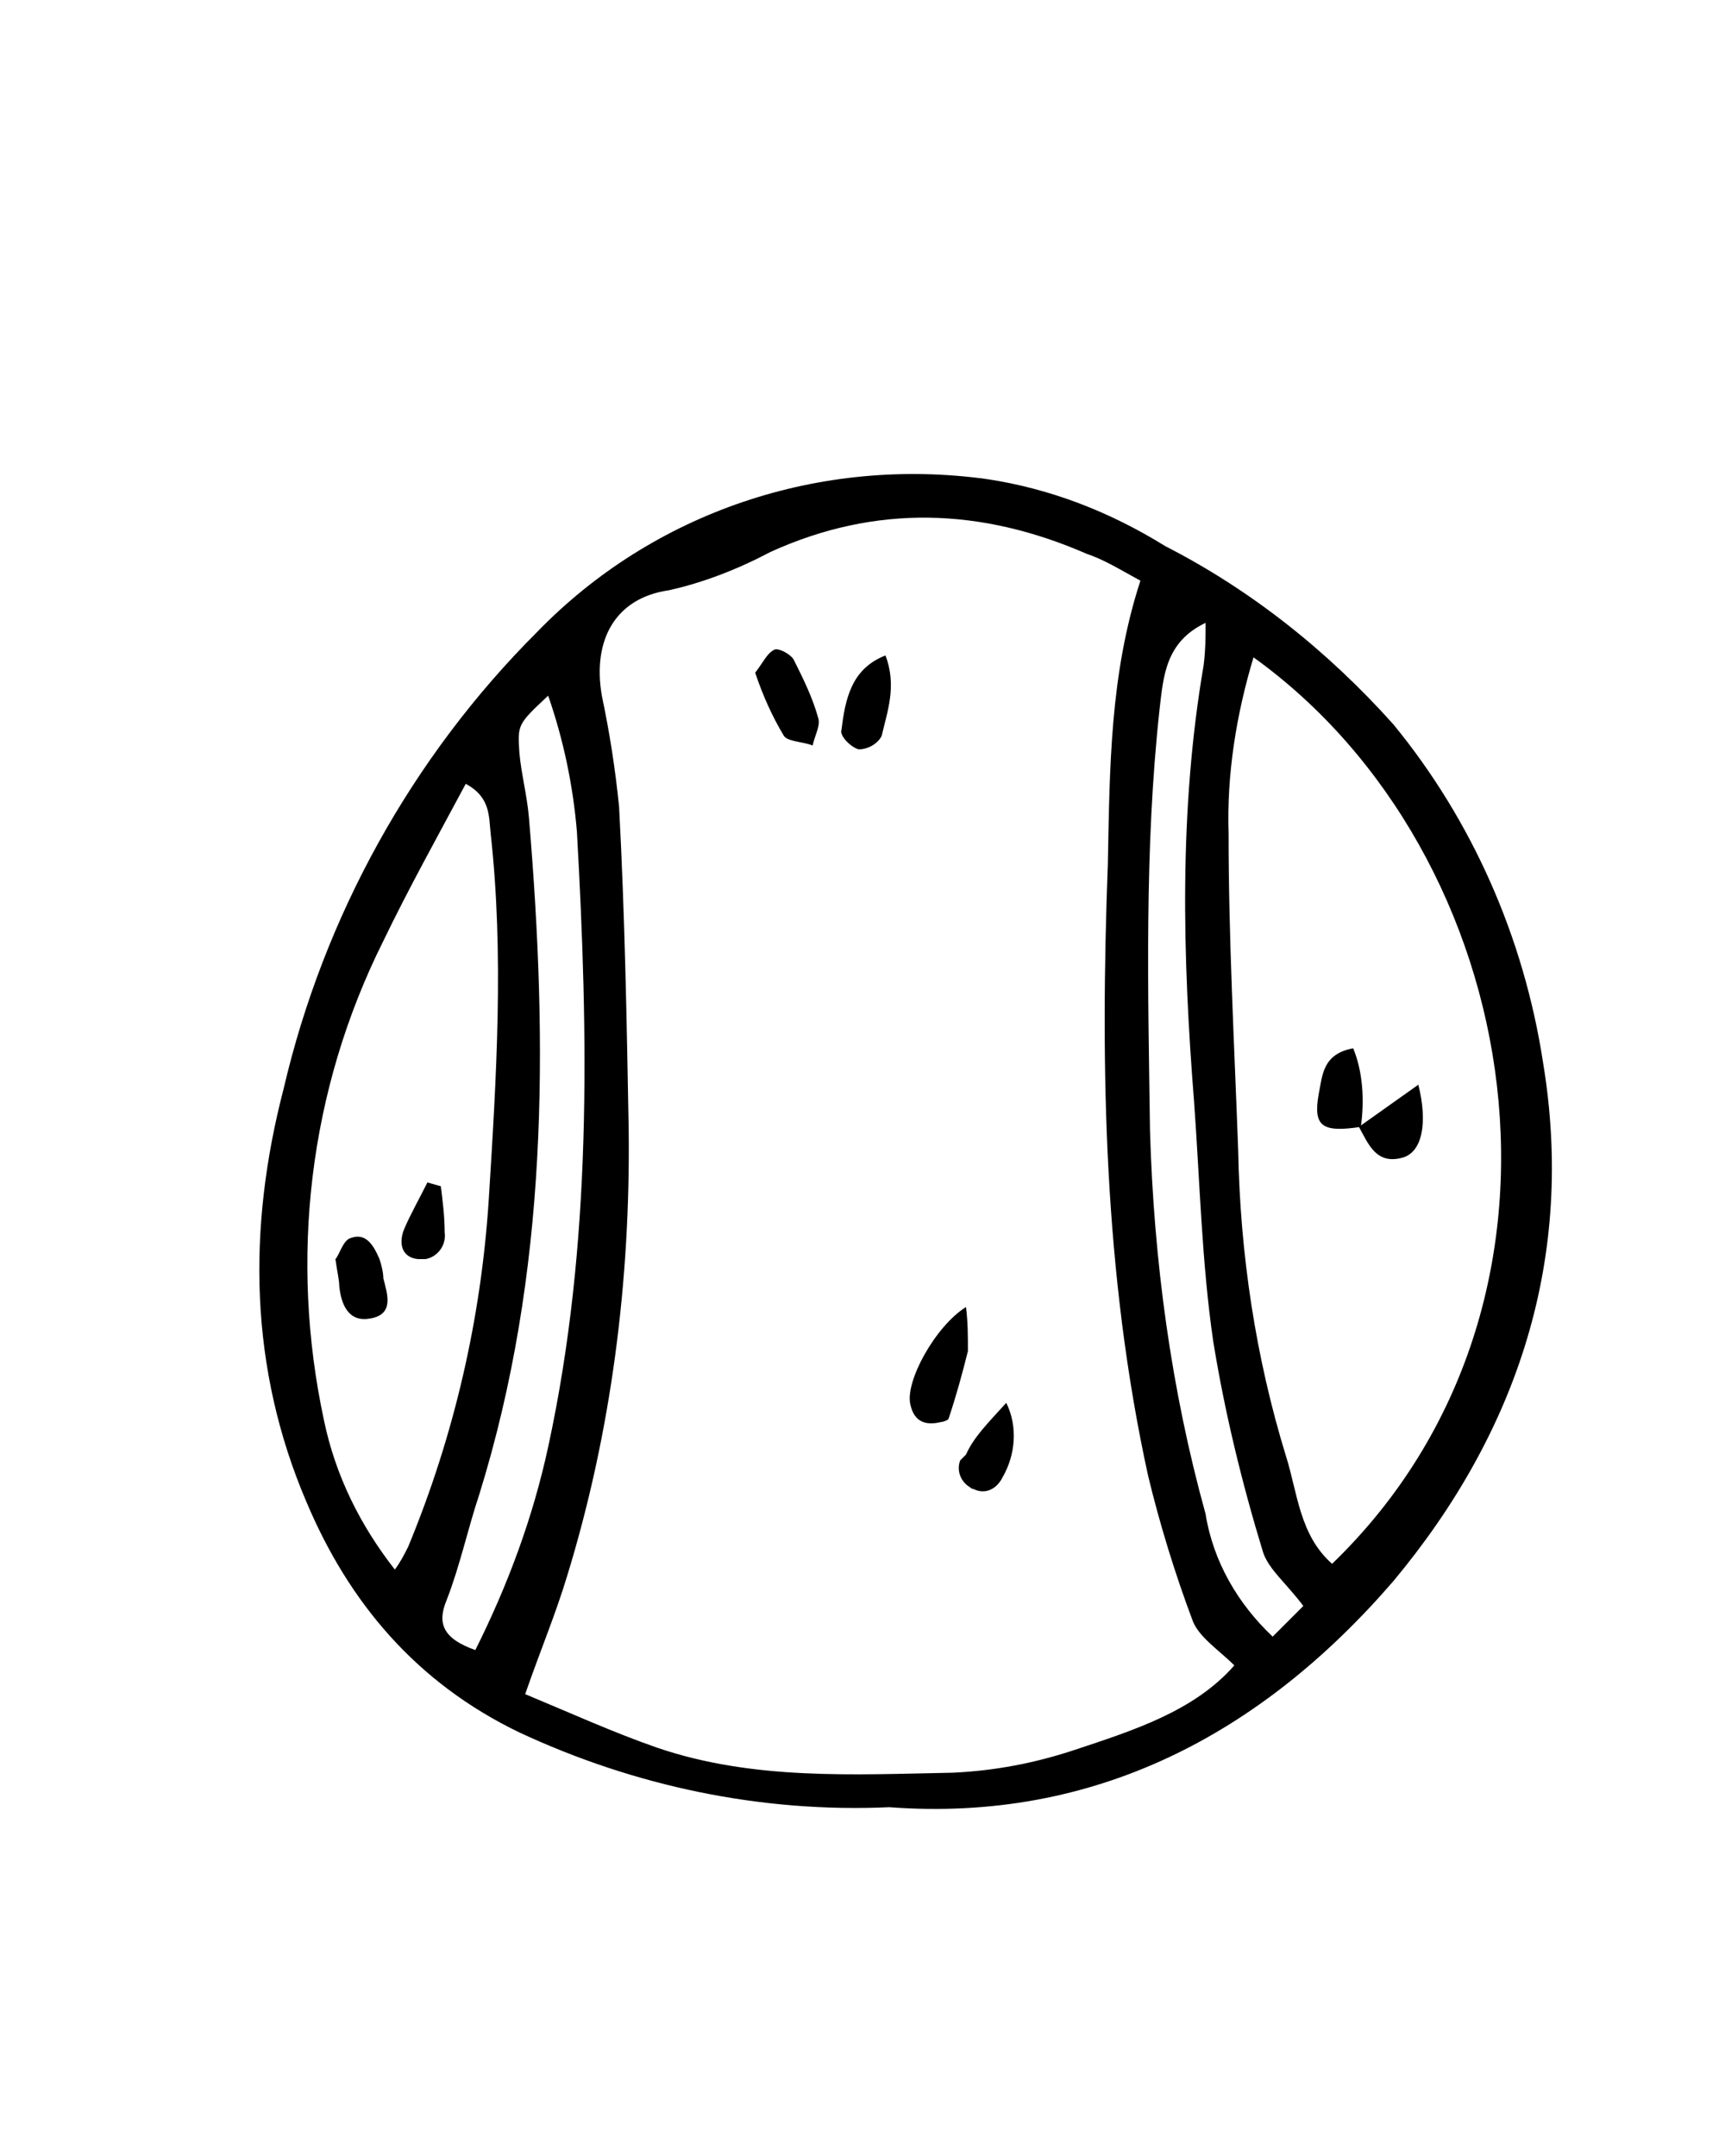 <?xml version="1.0" encoding="utf-8"?>
<!-- Generator: Adobe Illustrator 23.0.6, SVG Export Plug-In . SVG Version: 6.00 Build 0)  -->
<svg version="1.1" id="Layer_1" xmlns="http://www.w3.org/2000/svg" xmlns:xlink="http://www.w3.org/1999/xlink" x="0px" y="0px"
	 viewBox="0 0 90 112.5" style="enable-background:new 0 0 90 112.5;" xml:space="preserve">
<title>Pet</title>
<path d="M46.4,94.3c-6.7,0.3-13.3-1.1-19.3-3.9c-5.4-2.6-8.9-6.8-11.1-12c-3-7-3.1-14.3-1.2-21.6c2.1-9,6.7-17.3,13.2-23.8
	c6.1-6.3,14.8-9.2,23.5-8c3.3,0.5,6.4,1.7,9.3,3.5c4.5,2.3,8.5,5.5,11.9,9.3c4.1,5,6.8,11.1,7.8,17.6c1.7,10.2-1.3,19.3-7.8,27.1
	C65.8,90.5,57.1,95.1,46.4,94.3z M59.5,30.3c-1.1-0.6-1.9-1.1-2.8-1.4c-5.5-2.4-11-2.6-16.5-0.1c-1.7,0.9-3.5,1.6-5.3,2
	c-2.8,0.4-4,2.6-3.5,5.5c0.4,1.9,0.7,3.8,0.9,5.8c0.3,5.6,0.4,11.2,0.5,16.8c0.1,7.9-0.9,15.8-3.2,23.3c-0.6,2-1.4,3.9-2.2,6.2
	c2.4,1,4.6,2,6.9,2.8c5,1.7,10.2,1.4,15.4,1.3c2.2-0.1,4.3-0.5,6.4-1.2c3-1,6.2-2,8.3-4.4c-0.8-0.8-1.9-1.5-2.2-2.4
	c-0.9-2.4-1.7-5-2.3-7.5c-2.3-10.5-2.5-21.2-2.1-31.9C57.9,40.1,57.9,35.2,59.5,30.3L59.5,30.3z M65.4,34.3c-0.9,3-1.4,6.1-1.3,9.2
	c0,5.5,0.3,11,0.5,16.5c0.1,5.4,0.9,10.8,2.5,16c0.6,1.9,0.7,4.1,2.4,5.6C83.7,67.9,79.6,44.5,65.4,34.3L65.4,34.3z M20.6,81.9
	c0.3-0.4,0.5-0.8,0.7-1.2c2.4-5.8,3.8-11.9,4.2-18.1c0.4-6.4,0.8-12.8,0.1-19.1c-0.1-0.9,0-1.9-1.3-2.6c-1.5,2.8-3,5.5-4.3,8.2
	c-3.9,7.8-4.9,16.6-3.1,25C17.5,77,18.8,79.6,20.6,81.9z M24.8,86.1c1.7-3.4,3-6.9,3.8-10.6c2.3-10.6,2.1-21.4,1.5-32.1
	c-0.2-2.4-0.7-4.8-1.5-7.1c-1.6,1.5-1.6,1.5-1.5,3c0.1,1.1,0.4,2.2,0.5,3.4c1,11.9,1,23.7-2.6,35.3c-0.6,1.8-1,3.7-1.7,5.5
	C22.8,84.7,23.1,85.5,24.8,86.1L24.8,86.1z M62.9,32.5c-2.1,1-2.2,2.8-2.4,4.5c-0.8,7.3-0.6,14.7-0.5,22c0.2,6.8,1.1,13.5,2.9,20
	c0.4,2.5,1.7,4.7,3.5,6.4l1.6-1.6c-0.9-1.2-1.8-1.9-2.1-2.8c-1.1-3.6-2-7.3-2.6-11c-0.6-4.1-0.7-8.4-1-12.5
	c-0.6-7.6-0.8-15.2,0.5-22.8C62.9,33.9,62.9,33.2,62.9,32.5z"/>
<path d="M50.4,68.2c0.1,0.8,0.1,1.5,0.1,2.3c-0.3,1.2-0.6,2.3-1,3.5c0,0.1-0.3,0.2-0.4,0.2c-0.8,0.2-1.4,0-1.6-0.9
	C47.2,72.1,48.8,69.2,50.4,68.2z"/>
<path d="M39.4,35.1c0.4-0.5,0.6-1,1-1.2c0.2-0.1,0.8,0.2,1,0.5c0.5,1,1,2,1.3,3.1c0.1,0.4-0.2,0.9-0.3,1.4c-0.5-0.2-1.3-0.2-1.5-0.5
	C40.3,37.4,39.8,36.3,39.4,35.1z"/>
<path d="M46.2,34.2c0.6,1.6,0.1,2.9-0.2,4.2c-0.2,0.4-0.7,0.7-1.2,0.7c-0.4-0.1-1-0.7-0.9-1C44.1,36.5,44.4,34.9,46.2,34.2z"/>
<path d="M52.5,73.2c0.6,1.2,0.5,2.7-0.2,3.9c-0.3,0.6-0.9,0.9-1.5,0.6c-0.1,0-0.2-0.1-0.2-0.1c-0.5-0.3-0.7-0.9-0.5-1.4
	c0.1-0.1,0.2-0.2,0.3-0.3C50.8,75,51.5,74.3,52.5,73.2z"/>
<path d="M70.9,58.8l3.1-2.2c0.5,2,0.2,3.5-0.8,3.8C71.8,60.8,71.4,59.7,70.9,58.8L70.9,58.8z"/>
<path d="M71,58.8c-2,0.3-2.5,0-2.2-1.7c0.2-1,0.2-2.1,1.8-2.4C71.1,55.9,71.2,57.4,71,58.8L71,58.8z"/>
<path d="M17.5,65.7c0.2-0.2,0.4-1,0.8-1.1c0.8-0.3,1.2,0.4,1.5,1.1c0.1,0.3,0.2,0.7,0.2,1c0.2,0.8,0.6,1.9-0.7,2.1
	c-1.1,0.2-1.5-0.7-1.6-1.7C17.7,66.8,17.6,66.4,17.5,65.7z"/>
<path d="M23,61.9c0.1,0.8,0.2,1.6,0.2,2.4c0.1,0.7-0.4,1.3-1,1.4c-0.1,0-0.3,0-0.4,0c-0.9-0.1-1-0.9-0.7-1.6s0.8-1.6,1.2-2.4
	L23,61.9z"/>
</svg>

